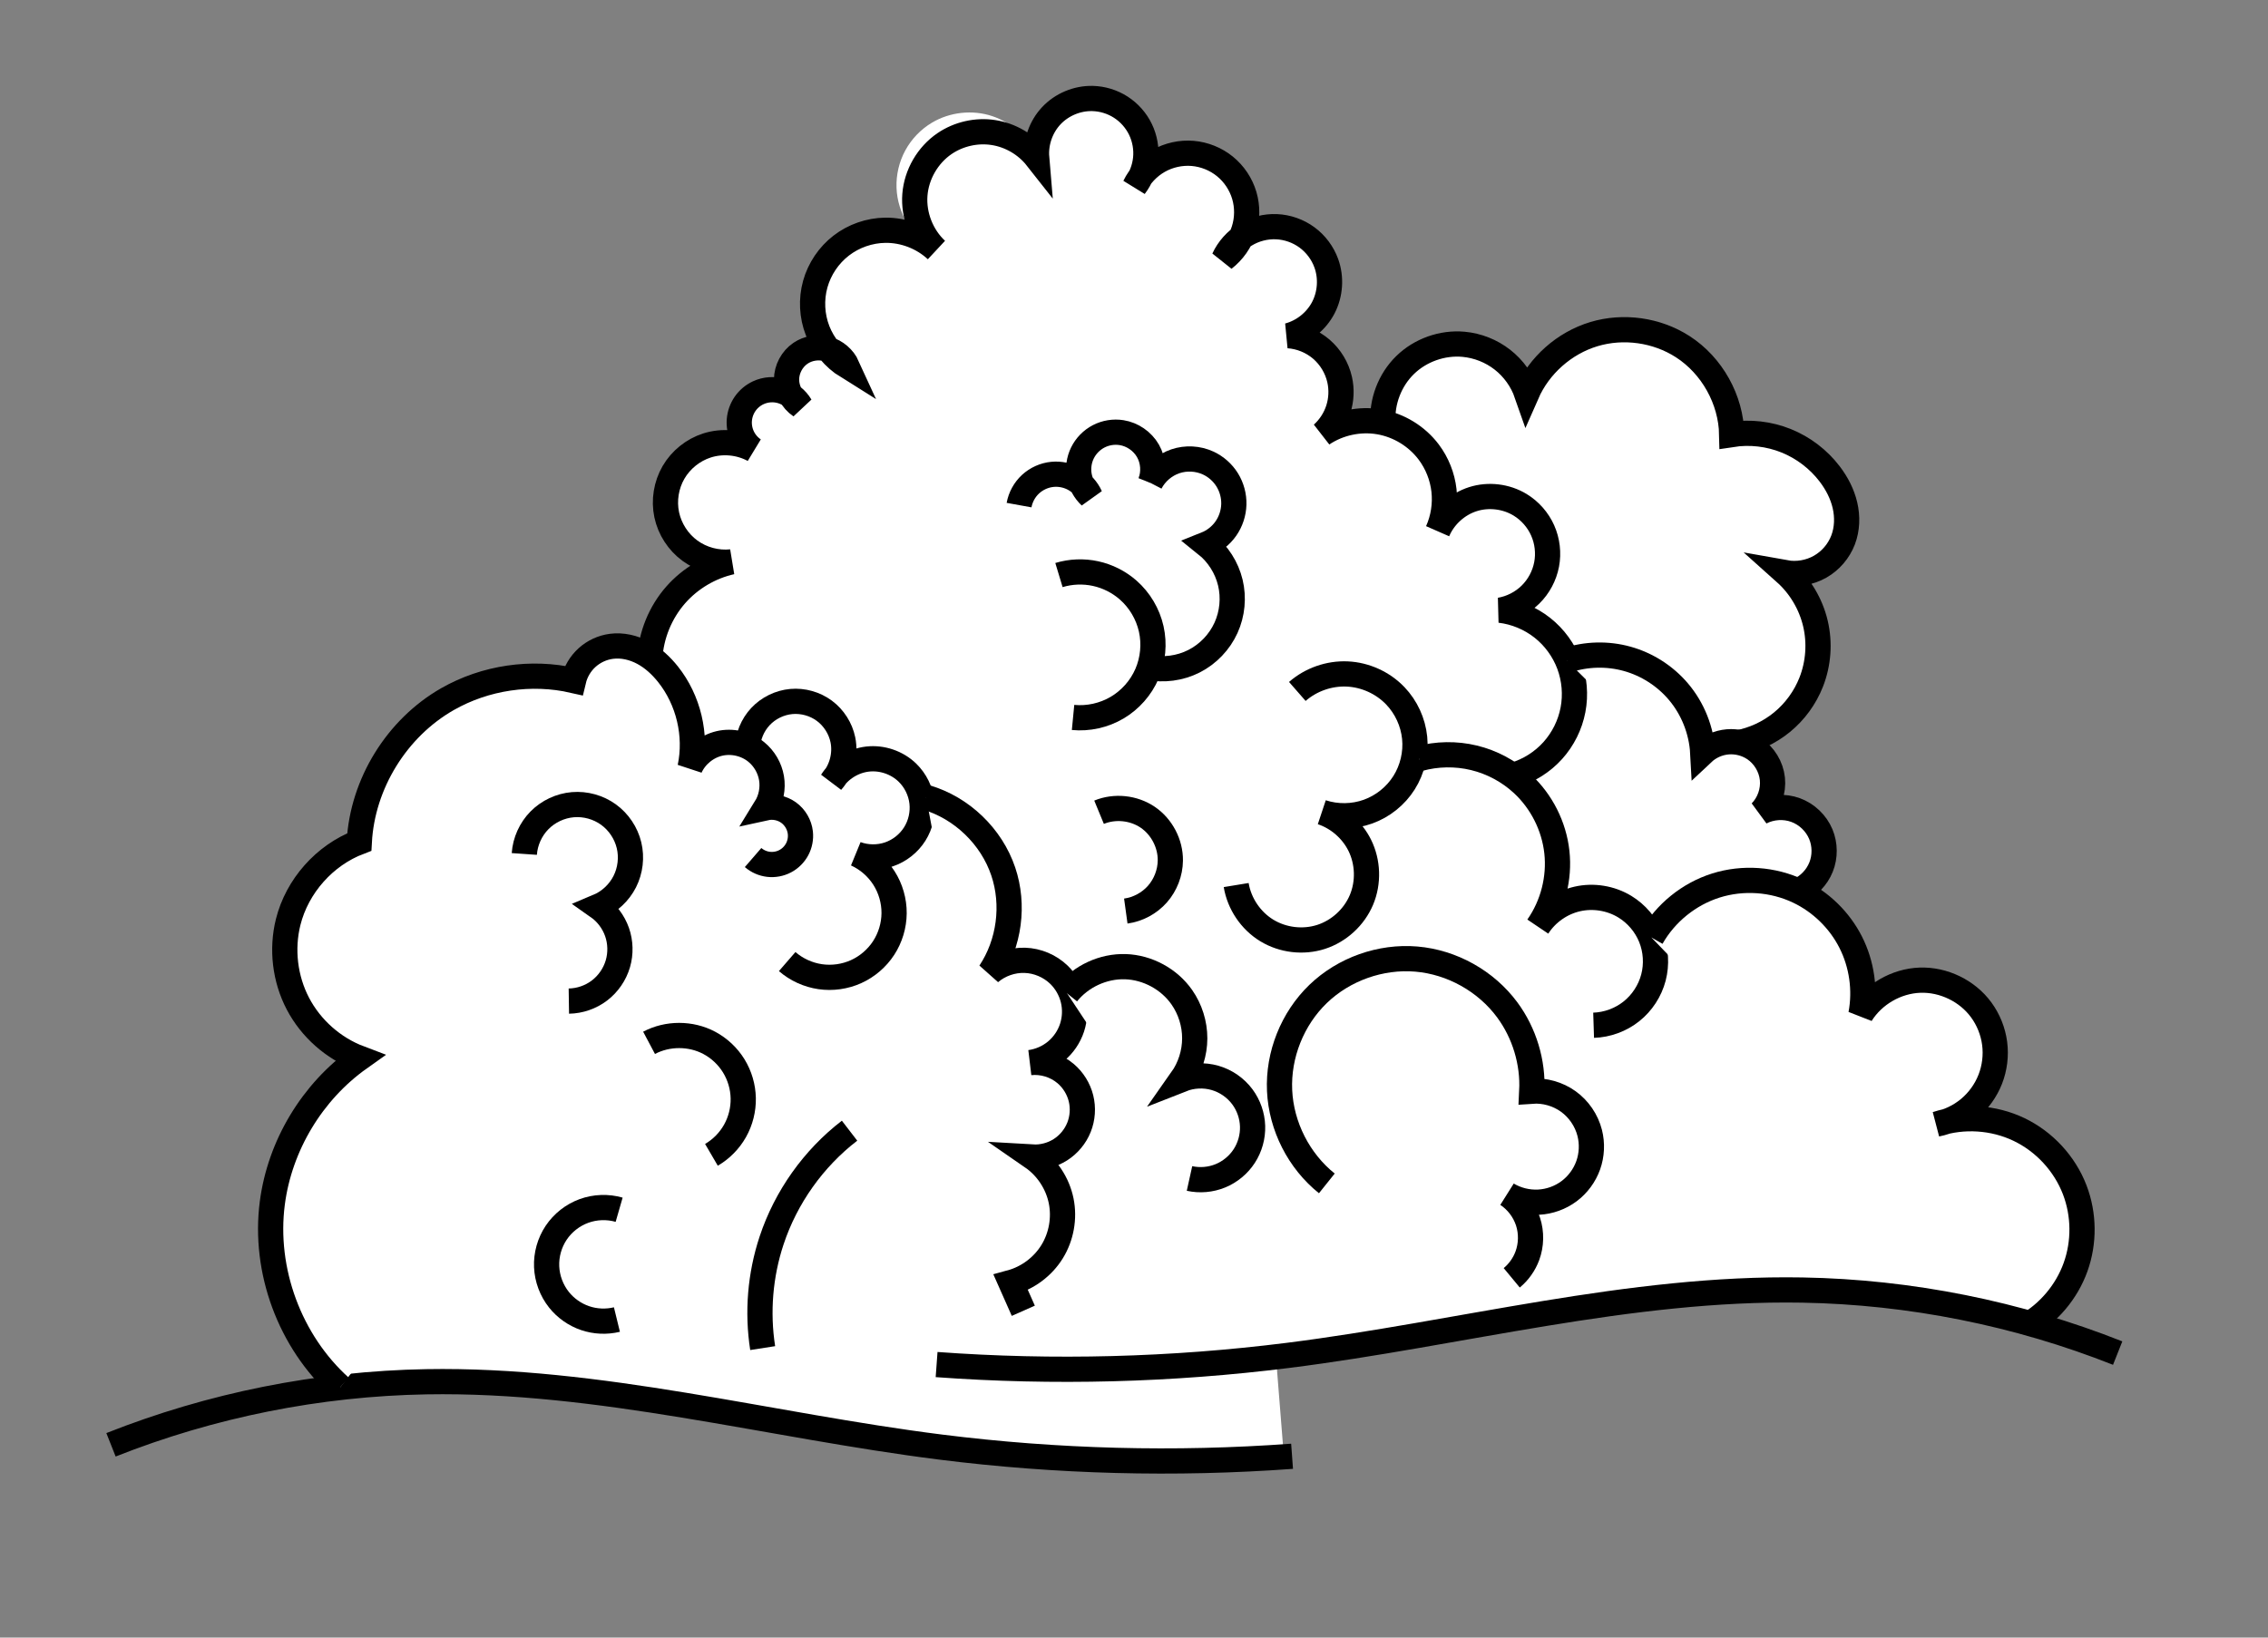 <?xml version="1.0" encoding="UTF-8" standalone="no"?>
<!-- Created with Inkscape (http://www.inkscape.org/) -->

<svg
   xmlns:dc="http://purl.org/dc/elements/1.1/"
   xmlns:cc="http://creativecommons.org/ns#"
   xmlns:rdf="http://www.w3.org/1999/02/22-rdf-syntax-ns#"
   xmlns:svg="http://www.w3.org/2000/svg"
   xmlns="http://www.w3.org/2000/svg"
   xmlns:sodipodi="http://sodipodi.sourceforge.net/DTD/sodipodi-0.dtd"
   xmlns:inkscape="http://www.inkscape.org/namespaces/inkscape"
   width="180"
   height="130"
   id="svg15338"
   version="1.1"
   inkscape:version="0.48.3.1 r9886"
   sodipodi:docname="3.svg">
  <rect width="100%" height="100%" fill="#808080" stroke="none"/>
  <defs
     id="defs15340">
    <inkscape:path-effect
       effect="spiro"
       id="path-effect4394"
       is_visible="true" />
    <inkscape:path-effect
       effect="spiro"
       id="path-effect4396"
       is_visible="true" />
    <inkscape:path-effect
       effect="spiro"
       id="path-effect4398"
       is_visible="true" />
    <inkscape:path-effect
       effect="spiro"
       id="path-effect4391"
       is_visible="true" />
    <inkscape:path-effect
       effect="spiro"
       id="path-effect4388"
       is_visible="true" />
    <inkscape:path-effect
       effect="spiro"
       id="path-effect4385"
       is_visible="true" />
    <inkscape:path-effect
       effect="spiro"
       id="path-effect4382"
       is_visible="true" />
    <inkscape:path-effect
       effect="spiro"
       id="path-effect4378"
       is_visible="true" />
    <inkscape:path-effect
       effect="spiro"
       id="path-effect4375"
       is_visible="true" />
    <inkscape:path-effect
       effect="spiro"
       id="path-effect4372"
       is_visible="true" />
    <inkscape:path-effect
       effect="spiro"
       id="path-effect4369"
       is_visible="true" />
    <inkscape:path-effect
       effect="spiro"
       id="path-effect4366"
       is_visible="true" />
    <inkscape:path-effect
       effect="spiro"
       id="path-effect4363"
       is_visible="true" />
    <inkscape:path-effect
       effect="spiro"
       id="path-effect4360"
       is_visible="true" />
    <inkscape:path-effect
       effect="spiro"
       id="path-effect4356"
       is_visible="true" />
    <inkscape:path-effect
       effect="spiro"
       id="path-effect4353"
       is_visible="true" />
    <inkscape:path-effect
       effect="spiro"
       id="path-effect4350"
       is_visible="true" />
    <inkscape:path-effect
       effect="spiro"
       id="path-effect4347"
       is_visible="true" />
    <inkscape:path-effect
       is_visible="true"
       id="path-effect4344"
       effect="spiro" />
    <inkscape:path-effect
       effect="spiro"
       id="path-effect4341"
       is_visible="true" />
    <inkscape:path-effect
       effect="spiro"
       id="path-effect4338"
       is_visible="true" />
    <inkscape:path-effect
       effect="spiro"
       id="path-effect4335"
       is_visible="true" />
    <inkscape:path-effect
       effect="spiro"
       id="path-effect4332"
       is_visible="true" />
  </defs>
  <sodipodi:namedview
     id="base"
     pagecolor="#ffffff"
     bordercolor="#666666"
     borderopacity="1.0"
     inkscape:pageopacity="0.0"
     inkscape:pageshadow="2"
     inkscape:zoom="1.979899"
     inkscape:cx="169.42248"
     inkscape:cy="52.258375"
     inkscape:document-units="px"
     inkscape:current-layer="g15315"
     showgrid="false"
     borderlayer="true"
     inkscape:showpageshadow="false"
     inkscape:window-width="1280"
     inkscape:window-height="744"
     inkscape:window-x="0"
     inkscape:window-y="27"
     inkscape:window-maximized="1" />
  <g
     inkscape:label="Layer 1"
     inkscape:groupmode="layer"
     id="layer1"
     transform="translate(0,-922.362)">
    <g
       transform="translate(1800.547,-114.512)"
       id="g15315">
      <g
         transform="translate(-219.558,-54.883)"
         id="g15534">
        <g
           id="g15132"
           transform="matrix(0.521,0,0,0.521,-1550.362,1058.531)"
           style="fill:#ffffff;stroke-width:3.842;stroke-miterlimit:4;stroke-dasharray:none;display:inline;enable-background:new">
          <path
             inkscape:connector-curvature="0"
             id="path15134"
             d="m 107.175,78.782 c -2.181,0.073 -4.326,1.039 -5.82,2.631 -1.594,1.698 -2.415,4.082 -2.219,6.402 -1.196,-2.951 -3.736,-5.329 -6.754,-6.342 -3.018,-1.013 -6.469,-0.637 -9.203,0.994 -1.694,1.011 -3.106,2.476 -4.05,4.208 -0.944,1.732 -1.415,3.728 -1.346,5.699 0.069,1.971 0.684,3.916 1.746,5.578 0.504,0.788 1.109,1.51 1.795,2.146 -1.623,-0.827 -3.441,-1.262 -5.263,-1.237 -2.404,0.033 -4.801,0.86 -6.705,2.328 -1.904,1.468 -3.309,3.564 -3.953,5.881 -0.644,2.316 -0.522,4.841 0.352,7.081 0.405,1.039 0.98,2.012 1.673,2.886 -0.081,-0.028 -0.16,-0.062 -0.243,-0.085 -1.352,-0.381 -2.862,-0.132 -4.026,0.655 -1.307,0.883 -2.134,2.436 -2.134,4.014 0,0.866 0.262,1.716 0.703,2.461 -0.43,-0.306 -0.903,-0.546 -1.407,-0.703 -1.179,-0.367 -2.495,-0.28 -3.613,0.243 -0.799,0.373 -1.486,0.96 -1.989,1.685 -0.502,0.725 -0.817,1.594 -0.885,2.474 -0.069,0.879 0.101,1.776 0.485,2.571 0.384,0.794 0.978,1.484 1.71,1.976 -2.155,-1.17 -4.783,-1.415 -7.118,-0.667 -2.123,0.68 -3.984,2.159 -5.105,4.086 -1.12,1.927 -1.49,4.282 -1.031,6.463 0.459,2.181 1.751,4.169 3.553,5.481 1.802,1.312 4.101,1.931 6.317,1.698 -3.26,0.729 -6.279,2.514 -8.488,5.02 -2.298,2.607 -3.7,5.991 -3.941,9.458 -0.327,-0.229 -0.666,-0.429 -1.019,-0.618 -1.479,-0.796 -3.198,-1.203 -4.862,-0.982 -1.364,0.181 -2.666,0.775 -3.686,1.698 -1.021,0.922 -1.756,2.166 -2.073,3.504 -6.453,-1.476 -13.445,-0.443 -19.195,2.837 -7.723,4.407 -12.957,12.886 -13.435,21.765 -5.284,2.008 -9.47,6.714 -10.84,12.198 -1.035,4.142 -0.488,8.659 1.491,12.441 1.98,3.782 5.38,6.796 9.373,8.306 -7.201,5.111 -12.135,13.313 -13.278,22.069 -1.332,10.206 2.604,20.944 10.198,27.889 l 0,0.631 c 4.594,-0.733 9.053,-1.249 12.962,-1.358 25.269,-0.703 47.106,4.539 78.343,9.955 27.658,4.795 48.231,2.2 52.601,1.54 l -1.213,-15.266 c 0.511,-0.085 1.023,-0.165 1.54,-0.255 31.238,-5.416 53.074,-10.658 78.344,-9.955 10.177,0.283 24.102,3.294 34.34,5.869 l 0,-0.291 c 3.484,-1.972 6.223,-5.218 7.579,-8.985 1.355,-3.767 1.307,-8.022 -0.121,-11.762 -1.53,-4.005 -4.643,-7.381 -8.512,-9.228 -3.385,-1.615 -7.314,-2.046 -10.974,-1.237 1.24,-0.441 2.398,-1.107 3.407,-1.952 1.42,-1.189 2.54,-2.737 3.213,-4.462 0.673,-1.725 0.895,-3.62 0.655,-5.456 -0.24,-1.836 -0.943,-3.61 -2.037,-5.105 -2.126,-2.906 -5.738,-4.654 -9.337,-4.523 -3.598,0.131 -7.076,2.136 -8.985,5.19 0.7,-3.701 0.139,-7.627 -1.564,-10.986 -1.703,-3.359 -4.543,-6.126 -7.942,-7.748 -0.025,-0.012 -0.048,-0.025 -0.073,-0.036 l 0,-0.049 c 1.571,-0.689 2.853,-2.009 3.492,-3.601 0.639,-1.592 0.635,-3.436 -0.024,-5.02 -0.702,-1.687 -2.128,-3.047 -3.844,-3.674 -1.716,-0.627 -3.7,-0.51 -5.323,0.327 1.305,-1.323 1.976,-3.244 1.782,-5.093 -0.194,-1.848 -1.25,-3.584 -2.801,-4.608 -0.684,-0.451 -1.452,-0.763 -2.255,-0.922 2.381,-0.485 4.644,-1.552 6.524,-3.092 1.969,-1.613 3.517,-3.731 4.45,-6.099 1.114,-2.83 1.333,-6.002 0.631,-8.961 -0.702,-2.959 -2.328,-5.697 -4.596,-7.724 1.803,0.323 3.717,-0.007 5.311,-0.909 1.594,-0.903 2.865,-2.374 3.516,-4.086 0.634,-1.667 0.68,-3.525 0.279,-5.263 -0.401,-1.737 -1.236,-3.358 -2.316,-4.777 -1.706,-2.242 -4.032,-4.003 -6.645,-5.056 -2.612,-1.054 -5.51,-1.389 -8.294,-0.958 -0.103,-5.318 -2.987,-10.505 -7.457,-13.387 -3.951,-2.547 -9.031,-3.272 -13.532,-1.916 -4.501,1.356 -8.348,4.764 -10.234,9.07 -0.708,-2.032 -2.015,-3.853 -3.71,-5.178 -1.696,-1.324 -3.775,-2.145 -5.917,-2.34 -3.237,-0.295 -6.575,0.893 -8.9,3.165 -2.307,2.255 -3.567,5.535 -3.371,8.755 -0.192,-0.043 -0.388,-0.076 -0.582,-0.109 -2.981,-0.506 -6.146,0.171 -8.658,1.855 1.131,-1.016 1.987,-2.334 2.449,-3.783 0.462,-1.449 0.528,-3.015 0.194,-4.499 -0.404,-1.792 -1.407,-3.449 -2.801,-4.644 -1.394,-1.196 -3.176,-1.924 -5.008,-2.049 2.256,-0.601 4.23,-2.187 5.311,-4.256 1.081,-2.07 1.256,-4.595 0.461,-6.79 -0.566,-1.562 -1.607,-2.946 -2.946,-3.929 -1.34,-0.983 -2.972,-1.566 -4.632,-1.637 -1.66,-0.071 -3.346,0.36 -4.765,1.225 -0.24,0.146 -0.467,0.315 -0.691,0.485 0.183,-0.376 0.344,-0.766 0.473,-1.164 0.552,-1.71 0.583,-3.575 0.073,-5.299 -0.51,-1.723 -1.552,-3.291 -2.947,-4.426 -1.394,-1.134 -3.132,-1.84 -4.923,-1.989 -1.792,-0.149 -3.627,0.263 -5.19,1.152 -1.063,0.604 -2.004,1.425 -2.74,2.401 0.411,-0.862 0.667,-1.79 0.764,-2.74 0.155,-1.521 -0.113,-3.085 -0.776,-4.462 -0.663,-1.377 -1.722,-2.568 -3.007,-3.395 -1.285,-0.827 -2.801,-1.289 -4.329,-1.322 -0.146,-0.004 -0.291,-0.005 -0.437,0 z"
             style="fill:#ffffff;stroke:none;enable-background:new" />
          <path
             sodipodi:nodetypes="cscscsaccc"
             inkscape:original-d="m 151.88372,128.22743 c 0,0 6.16629,-14.6719 12.27464,-11.99488 6.10824,2.67703 9.62711,7.51943 9.62711,7.51943 0,0 13.58037,-10.50523 23.76083,-7.15896 10.1805,3.34624 7.46568,13.38508 7.46568,13.38508 0,0 16.28882,-5.35405 14.93141,6.02322 -1.35745,11.37727 3.45248,6.93204 2.03609,10.0388 -1.40149,3.07404 -8.81995,4.99357 -8.81995,4.99357 12.51219,6.46886 -0.62952,11.12607 3.95927,16.67967 7.16738,9.06525 -6.42272,1.70984 -11.30897,9.26749"
             inkscape:path-effect="#path-effect4394;#path-effect4396;#path-effect4398"
             inkscape:connector-curvature="0"
             id="path15136"
             d="m 151.884,128.227 c -0.22,-3.243 1.045,-6.558 3.37,-8.829 2.325,-2.272 5.668,-3.46 8.905,-3.165 2.143,0.195 4.224,1.019 5.92,2.343 1.696,1.324 2.999,3.144 3.707,5.176 1.887,-4.306 5.726,-7.709 10.227,-9.066 4.501,-1.356 9.582,-0.64 13.533,1.907 4.47,2.882 7.363,8.067 7.466,13.385 2.784,-0.431 5.682,-0.097 8.294,0.957 2.612,1.054 4.932,2.824 6.637,5.066 1.08,1.419 1.921,3.037 2.322,4.775 0.401,1.737 0.348,3.597 -0.286,5.264 -0.651,1.712 -1.915,3.185 -3.509,4.087 -1.594,0.903 -3.507,1.229 -5.31,0.906 2.267,2.027 3.895,4.759 4.597,7.718 0.702,2.959 0.477,6.131 -0.638,8.961 -0.933,2.368 -2.48,4.492 -4.449,6.105 -1.969,1.613 -4.355,2.713 -6.86,3.163"
             style="fill:#ffffff;stroke:#000000;stroke-width:3.842;stroke-linecap:butt;stroke-linejoin:miter;stroke-miterlimit:4;stroke-opacity:1;stroke-dasharray:none" />
          <path
             inkscape:original-d="m 40.197619,164.11134 c 0,0 1.926322,-5.02074 3.962453,-9.70557 2.036092,-4.68471 8.483769,-5.01938 8.483769,-5.01938 0,0 -5.768954,-14.72358 -3.732823,-17.73519 2.036015,-3.01161 7.126362,0.66925 7.126362,0.66925 0,0 -1.696847,-8.03099 0.678607,-8.70024 2.375531,-0.66926 6.447638,2.00769 6.447638,2.00769 0,0 -3.393422,-7.69633 0,-8.03099 3.393539,-0.33459 7.126362,2.00776 7.126362,2.00776 0,0 0,-21.416059 5.768954,-20.746803 5.768954,0.669255 7.805046,3.011613 7.805046,3.011613 0,0 -7.586475,-16.216219 1.236579,-16.216219 8.823209,0 14.034268,2.161888 14.034268,2.161888 0,0 1.357406,-12.046524 8.483656,-9.034912 7.12636,3.011611 6.44764,13.385073 6.44764,13.385073 0,0 3.39353,-8.030989 8.82317,-5.019378 5.42955,3.011612 4.75083,16.062098 4.75083,16.062098 0,0 14.59212,-6.692597 15.61013,0.66922 1.01812,7.36177 -5.76896,11.04264 -5.76896,11.04264 0,0 8.14437,-2.34236 7.80509,6.69255 -0.3394,9.03491 -2.64428,8.29081 -2.64428,8.29081 0,0 11.80673,-2.26759 16.21828,2.75179 4.41154,5.01938 1.35741,12.04653 1.35741,12.04653 0,0 9.16245,-7.02715 12.55591,-4.01542 3.39354,3.01161 -3.05414,16.06198 -3.05414,16.06198 0,0 5.59726,-1.37615 6.44768,2.67702 2.03602,9.70421 -4.27683,22.41991 -4.27683,22.41991"
             inkscape:path-effect="#path-effect4391"
             sodipodi:nodetypes="cscccccccscscscscccccscccsc"
             inkscape:connector-curvature="0"
             id="path15138"
             d="m 40.198,164.111 c 0.188,-3.556 1.608,-7.034 3.962,-9.706 2.209,-2.506 5.224,-4.29 8.484,-5.019 -2.217,0.233 -4.512,-0.383 -6.315,-1.695 -1.802,-1.312 -3.094,-3.307 -3.553,-5.489 -0.459,-2.181 -0.081,-4.528 1.039,-6.455 1.12,-1.927 2.973,-3.416 5.096,-4.097 2.335,-0.748 4.971,-0.501 7.126,0.669 -0.732,-0.493 -1.33,-1.183 -1.713,-1.977 -0.384,-0.794 -0.553,-1.691 -0.484,-2.571 0.069,-0.88 0.375,-1.74 0.877,-2.465 0.502,-0.725 1.2,-1.314 1.999,-1.687 1.119,-0.523 2.434,-0.612 3.613,-0.245 1.179,0.367 2.211,1.187 2.835,2.252 -1.307,-0.883 -2.132,-2.438 -2.132,-4.015 0,-1.577 0.826,-3.132 2.132,-4.016 1.163,-0.786 2.678,-1.031 4.029,-0.65 1.352,0.381 2.516,1.38 3.097,2.658 -2.042,-1.269 -3.657,-3.213 -4.53,-5.454 -0.873,-2.24 -1,-4.764 -0.356,-7.08 0.644,-2.316 2.056,-4.413 3.96,-5.88 1.904,-1.468 4.291,-2.299 6.695,-2.332 2.857,-0.039 5.715,1.063 7.805,3.012 -2.276,-2.121 -3.519,-5.303 -3.282,-8.406 0.237,-3.102 1.947,-6.059 4.519,-7.811 2.153,-1.466 4.869,-2.081 7.443,-1.684 2.574,0.397 4.98,1.8 6.591,3.846 -0.196,-2.321 0.635,-4.71 2.229,-6.408 1.594,-1.698 3.926,-2.677 6.255,-2.627 1.528,0.033 3.044,0.496 4.33,1.323 1.285,0.827 2.336,2.015 2.999,3.392 0.663,1.377 0.938,2.939 0.783,4.459 -0.155,1.521 -0.737,2.995 -1.664,4.211 0.787,-1.616 2.072,-2.986 3.635,-3.875 1.563,-0.889 3.397,-1.293 5.188,-1.144 1.791,0.149 3.532,0.851 4.926,1.985 1.394,1.134 2.435,2.697 2.944,4.42 0.51,1.723 0.486,3.601 -0.066,5.311 -0.553,1.71 -1.632,3.246 -3.054,4.346 0.698,-1.508 1.852,-2.802 3.271,-3.667 1.419,-0.865 3.098,-1.297 4.758,-1.226 1.66,0.071 3.296,0.646 4.636,1.629 1.34,0.983 2.379,2.371 2.945,3.933 0.796,2.195 0.626,4.721 -0.455,6.791 -1.081,2.07 -3.058,3.651 -5.314,4.252 1.832,0.125 3.618,0.857 5.012,2.052 1.394,1.196 2.389,2.849 2.793,4.641 0.334,1.483 0.266,3.056 -0.197,4.504 -0.462,1.449 -1.316,2.77 -2.448,3.786 2.511,-1.684 5.677,-2.363 8.658,-1.857 2.981,0.506 5.745,2.191 7.561,4.609 1.272,1.695 2.082,3.733 2.319,5.838 0.237,2.106 -0.098,4.273 -0.962,6.208 0.982,-2.288 2.991,-4.112 5.362,-4.871 2.372,-0.758 5.066,-0.438 7.194,0.855 1.507,0.916 2.725,2.301 3.442,3.913 0.717,1.612 0.929,3.444 0.599,5.177 -0.33,1.733 -1.199,3.359 -2.457,4.596 -1.258,1.236 -2.899,2.077 -4.638,2.377 2.34,0.279 4.598,1.217 6.448,2.677 1.836,1.45 3.264,3.41 4.082,5.601 0.817,2.192 1.022,4.609 0.583,6.906 -0.438,2.298 -1.518,4.47 -3.085,6.207 -1.567,1.737 -3.617,3.034 -5.857,3.705"
             style="fill:#ffffff;stroke:#000000;stroke-width:3.842;stroke-linecap:butt;stroke-linejoin:miter;stroke-miterlimit:4;stroke-opacity:1;stroke-dasharray:none" />
          <path
             sodipodi:nodetypes="cscsc"
             inkscape:original-d="m 96.450517,140.73648 c 0,0 2.375454,-5.35405 5.090273,-4.68479 2.71477,0.66925 5.76891,3.34627 5.76891,3.34627 0,0 -1.01801,-10.70801 4.75095,-9.70416 5.76895,1.00384 4.38101,7.64607 4.38101,7.64607"
             inkscape:path-effect="#path-effect4388"
             inkscape:connector-curvature="0"
             id="path15140"
             d="m 96.451,140.736 c 0.22,-1.218 0.847,-2.359 1.758,-3.198 0.911,-0.838 2.1,-1.369 3.332,-1.487 1.181,-0.113 2.395,0.152 3.422,0.747 1.026,0.595 1.859,1.518 2.347,2.599 -0.874,-0.82 -1.476,-1.925 -1.691,-3.104 -0.216,-1.179 -0.043,-2.426 0.484,-3.502 0.527,-1.076 1.406,-1.977 2.469,-2.53 1.063,-0.553 2.305,-0.755 3.489,-0.568 1.664,0.263 3.185,1.312 4.023,2.773 0.837,1.461 0.973,3.305 0.358,4.873"
             style="fill:#ffffff;stroke:#000000;stroke-width:3.842;stroke-linecap:butt;stroke-linejoin:miter;stroke-miterlimit:4;stroke-opacity:1;stroke-dasharray:none" />
          <path
             inkscape:original-d="m 116.44166,137.33987 c 0,0 5.42955,-6.35789 8.82305,-3.01161 3.39354,3.34616 -0.33928,12.38111 -0.33928,12.38111 0,0 4.4115,5.68864 3.05414,12.71578 -1.35745,7.02715 -11.87731,6.02334 -11.87731,6.02334"
             inkscape:path-effect="#path-effect4385"
             sodipodi:nodetypes="cccsc"
             inkscape:connector-curvature="0"
             id="path15142"
             d="m 116.442,137.34 c 0.79,-1.523 2.184,-2.722 3.807,-3.276 1.624,-0.554 3.459,-0.457 5.016,0.264 1.187,0.55 2.207,1.454 2.895,2.567 0.689,1.112 1.044,2.428 1.008,3.736 -0.036,1.308 -0.462,2.602 -1.211,3.675 -0.749,1.073 -1.817,1.92 -3.032,2.404 1.834,1.464 3.162,3.552 3.71,5.834 0.548,2.282 0.314,4.745 -0.656,6.882 -0.99,2.184 -2.742,4.014 -4.88,5.098 -2.139,1.085 -4.65,1.417 -6.997,0.925"
             style="fill:#ffffff;stroke:#000000;stroke-width:3.842;stroke-linecap:butt;stroke-linejoin:miter;stroke-miterlimit:4;stroke-opacity:1;stroke-dasharray:none" />
          <path
             sodipodi:nodetypes="csc"
             inkscape:original-d="m 102.52822,151.39416 c 0,0 7.15701,-5.40573 10.55044,2.29067 3.39353,7.6964 -8.40144,19.4057 -8.40144,19.4057"
             inkscape:path-effect="#path-effect4382"
             inkscape:connector-curvature="0"
             id="path15144"
             d="m 102.528,151.394 c 1.799,-0.544 3.736,-0.621 5.572,-0.222 1.836,0.399 3.567,1.272 4.978,2.513 1.75,1.538 2.997,3.641 3.506,5.915 0.51,2.274 0.28,4.707 -0.645,6.845 -0.926,2.138 -2.543,3.971 -4.55,5.155 -2.007,1.184 -4.393,1.714 -6.712,1.491"
             style="fill:#ffffff;stroke:#000000;stroke-width:3.842;stroke-linecap:butt;stroke-linejoin:miter;stroke-miterlimit:4;stroke-opacity:1;stroke-dasharray:none" />
          <path
             sodipodi:nodetypes="csccccc"
             inkscape:original-d="m 179.87574,164.39552 c 0,0 12.58033,0.049 16.99187,4.73384 4.41151,4.68479 3.73283,9.3695 3.73283,9.3695 0,0 4.41154,-3.01161 7.80504,-0.66926 3.39354,2.34244 1.01801,9.70421 1.01801,9.70421 0,0 6.44768,0 9.16245,3.34628 2.71486,3.34616 -3.46082,8.62136 -3.46082,8.62136"
             inkscape:path-effect="#path-effect4378"
             inkscape:connector-curvature="0"
             id="path15146"
             d="m 179.876,164.396 c 2.959,-0.989 6.215,-1.071 9.221,-0.234 3.006,0.837 5.749,2.591 7.771,4.968 2.218,2.606 3.55,5.952 3.733,9.37 1.026,-0.965 2.383,-1.571 3.786,-1.691 1.403,-0.12 2.843,0.246 4.019,1.022 1.551,1.024 2.608,2.763 2.802,4.612 0.194,1.848 -0.479,3.769 -1.784,5.093 1.623,-0.837 3.599,-0.962 5.315,-0.335 1.716,0.627 3.146,1.995 3.848,3.682 0.659,1.584 0.671,3.426 0.032,5.018 -0.639,1.592 -1.921,2.915 -3.492,3.603"
             style="fill:#ffffff;stroke:#000000;stroke-width:3.842;stroke-linecap:butt;stroke-linejoin:miter;stroke-miterlimit:4;stroke-opacity:1;stroke-dasharray:none" />
          <path
             sodipodi:nodetypes="cccccsc"
             inkscape:original-d="m 55.077304,177.80248 c 0,0 14.194676,-5.9961 14.533999,-1.31139 0.339361,4.68479 -1.696731,6.35789 -1.696731,6.35789 0,0 9.162454,-5.35397 11.537869,-1.33855 2.375454,4.01557 -7.805046,12.38127 -7.805046,12.38127 0,0 7.126362,3.01161 5.768954,9.03491 -1.357408,6.02322 -16.288738,7.36174 -16.288738,7.36174"
             inkscape:path-effect="#path-effect4375"
             inkscape:connector-curvature="0"
             id="path15148"
             d="m 55.077,177.802 c 0.042,-1.783 0.761,-3.542 1.98,-4.844 1.219,-1.302 2.926,-2.136 4.702,-2.296 1.776,-0.16 3.605,0.354 5.037,1.417 1.432,1.063 2.454,2.664 2.815,4.411 0.46,2.227 -0.188,4.656 -1.697,6.358 1.19,-1.87 3.249,-3.16 5.45,-3.415 2.201,-0.255 4.501,0.529 6.087,2.076 1.215,1.185 2.007,2.793 2.206,4.478 0.199,1.685 -0.196,3.434 -1.101,4.869 -0.905,1.435 -2.312,2.546 -3.918,3.093 -1.606,0.547 -3.399,0.525 -4.992,-0.059 1.72,0.782 3.206,2.071 4.222,3.663 1.017,1.592 1.561,3.482 1.547,5.372 -0.014,1.868 -0.574,3.728 -1.593,5.294 -1.019,1.565 -2.493,2.831 -4.195,3.6 -1.702,0.769 -3.626,1.04 -5.474,0.77 -1.848,-0.27 -3.615,-1.079 -5.026,-2.302"
             style="fill:#ffffff;stroke:#000000;stroke-width:3.842;stroke-linecap:butt;stroke-linejoin:miter;stroke-miterlimit:4;stroke-opacity:1;stroke-dasharray:none" />
          <path
             sodipodi:nodetypes="cscccccscc"
             inkscape:original-d="m 82.292626,185.27418 c 0,0 5.982907,7.27897 11.751939,11.29454 5.768954,4.01542 -2.036092,15.3928 -2.036092,15.3928 0,0 8.144367,-5.68871 10.519747,0.33459 2.37553,6.02334 -4.411509,13.38508 -4.411509,13.38508 0,0 2.375529,-1.6731 5.429669,1.6731 3.0541,3.34627 -5.090269,12.71578 -5.090269,12.71578 0,0 5.090269,1.00396 4.411549,6.69259 -0.67873,5.68863 -7.676576,12.43144 -7.676576,12.43144 0,0 3.604311,0.61893 1.907619,4.2998"
             inkscape:path-effect="#path-effect4372"
             inkscape:connector-curvature="0"
             id="path15150"
             d="m 82.293,185.274 c 5.42,1.587 9.951,5.941 11.752,11.295 1.709,5.08 0.935,10.932 -2.036,15.393 1.465,-1.247 3.402,-1.926 5.324,-1.864 1.923,0.061 3.813,0.861 5.195,2.199 1.05,1.016 1.807,2.333 2.157,3.752 0.35,1.419 0.292,2.936 -0.166,4.324 -0.457,1.388 -1.313,2.642 -2.438,3.575 -1.125,0.933 -2.516,1.541 -3.965,1.734 1.936,-0.205 3.945,0.414 5.43,1.673 1.146,0.972 1.976,2.309 2.338,3.767 0.362,1.458 0.254,3.029 -0.304,4.424 -0.558,1.395 -1.564,2.606 -2.832,3.412 -1.268,0.805 -2.792,1.201 -4.292,1.113 2.254,1.555 3.871,4.008 4.412,6.693 0.529,2.628 0.024,5.45 -1.385,7.731 -1.408,2.281 -3.705,3.997 -6.292,4.701 l 1.908,4.3"
             style="fill:#ffffff;stroke:#000000;stroke-width:3.842;stroke-linecap:butt;stroke-linejoin:miter;stroke-miterlimit:4;stroke-opacity:1;stroke-dasharray:none" />
          <path
             inkscape:original-d="m 108.63661,187.53381 c 0,0 12.21659,-0.33459 10.85919,7.36169 -1.35745,7.69644 -6.78697,7.69644 -6.78697,7.69644 l 0,0"
             inkscape:path-effect="#path-effect4369"
             sodipodi:nodetypes="cscc"
             inkscape:connector-curvature="0"
             id="path15152"
             d="m 108.637,187.534 c 2.391,-0.986 5.268,-0.69 7.409,0.761 2.141,1.451 3.481,4.015 3.45,6.601 -0.022,1.863 -0.733,3.71 -1.965,5.108 -1.232,1.398 -2.976,2.334 -4.822,2.588 l 0,0"
             style="fill:#ffffff;stroke:#000000;stroke-width:3.842;stroke-linecap:butt;stroke-linejoin:miter;stroke-miterlimit:4;stroke-opacity:1;stroke-dasharray:none" />
          <path
             sodipodi:nodetypes="cccsc"
             inkscape:original-d="m 138.83871,169.12936 c 0,0 14.59205,-5.35409 14.93145,0.66921 0.33928,6.02323 -11.19863,17.73524 -11.19863,17.73524 0,0 6.44768,-1.00388 5.769,5.01934 -0.67873,6.02334 -18.81393,6.07626 -18.81393,6.07626"
             inkscape:path-effect="#path-effect4366"
             inkscape:connector-curvature="0"
             id="path15154"
             d="m 138.839,169.129 c 2.071,-1.811 4.852,-2.785 7.6,-2.662 2.748,0.123 5.431,1.342 7.331,3.331 1.65,1.727 2.703,4.015 2.941,6.392 0.238,2.377 -0.341,4.828 -1.616,6.848 -1.275,2.02 -3.24,3.596 -5.488,4.403 -2.248,0.807 -4.767,0.84 -7.035,0.093 2.48,0.832 4.602,2.678 5.769,5.019 1.279,2.566 1.379,5.691 0.268,8.334 -1.111,2.643 -3.415,4.757 -6.143,5.639 -2.728,0.881 -5.834,0.514 -8.281,-0.98 -2.447,-1.494 -4.194,-4.087 -4.658,-6.917"
             style="fill:#ffffff;stroke:#000000;stroke-width:3.842;stroke-linecap:butt;stroke-linejoin:miter;stroke-miterlimit:4;stroke-opacity:1;stroke-dasharray:none" />
          <path
             sodipodi:nodetypes="csccc"
             inkscape:original-d="m 157.38704,179.37741 c 0,0 8.93899,0.79463 15.72607,3.80624 6.78696,3.01161 2.37542,21.75073 2.37542,21.75073 0,0 8.82309,-7.6964 13.23471,-3.01169 4.41151,4.68479 -4.75094,18.06982 -4.75094,18.06982"
             inkscape:path-effect="#path-effect4363"
             inkscape:connector-curvature="0"
             id="path15156"
             d="m 157.387,179.377 c 2.714,-0.751 5.62,-0.798 8.357,-0.136 2.737,0.662 5.299,2.033 7.37,3.942 2.925,2.697 4.831,6.475 5.263,10.43 0.432,3.955 -0.614,8.055 -2.888,11.32 1.365,-2.097 3.567,-3.633 6.007,-4.188 2.44,-0.555 5.09,-0.124 7.228,1.176 1.779,1.082 3.194,2.749 3.974,4.68 0.779,1.93 0.917,4.113 0.388,6.127 -0.529,2.013 -1.723,3.846 -3.351,5.144 -1.628,1.298 -3.681,2.053 -5.761,2.12"
             style="fill:#ffffff;stroke:#000000;stroke-width:3.842;stroke-linecap:butt;stroke-linejoin:miter;stroke-miterlimit:4;stroke-opacity:1;stroke-dasharray:none" />
          <path
             sodipodi:nodetypes="ccccc"
             inkscape:original-d="m 103.78455,215.15267 c 0,0 17.79906,-3.78291 17.45978,0.56725 -0.3394,4.35012 -0.0276,12.53492 -0.0276,12.53492 0,0 8.23924,-1.36443 9.25736,2.6511 1.01801,4.01558 -8.05908,12.4316 -8.05908,12.4316"
             inkscape:path-effect="#path-effect4360"
             inkscape:connector-curvature="0"
             id="path15158"
             d="m 103.785,215.153 c 2.109,-2.636 5.498,-4.197 8.872,-4.088 3.374,0.11 6.654,1.887 8.588,4.655 1.275,1.824 1.971,4.046 1.966,6.272 -0.005,2.226 -0.711,4.444 -1.994,6.263 1.605,-0.633 3.42,-0.721 5.079,-0.246 1.659,0.475 3.152,1.51 4.179,2.897 0.951,1.285 1.5,2.863 1.549,4.461 0.05,1.598 -0.399,3.208 -1.269,4.549 -0.87,1.341 -2.156,2.408 -3.635,3.015 -1.479,0.607 -3.144,0.751 -4.705,0.406"
             style="fill:#ffffff;stroke:#000000;stroke-width:3.842;stroke-linecap:butt;stroke-linejoin:miter;stroke-miterlimit:4;stroke-opacity:1;stroke-dasharray:none" />
          <path
             inkscape:original-d="m 70.629388,236.05461 c 0,0 -8.14437,6.69248 -11.877309,16.73127 -3.732823,10.03876 -1.357408,16.39665 -1.357408,16.39665"
             inkscape:path-effect="#path-effect4356"
             inkscape:connector-curvature="0"
             id="path15160"
             d="m 70.629,236.055 c -5.501,4.234 -9.695,10.142 -11.877,16.731 -1.741,5.255 -2.21,10.927 -1.357,16.397"
             style="fill:#ffffff;stroke:#000000;stroke-width:3.842;stroke-linecap:butt;stroke-linejoin:miter;stroke-miterlimit:4;stroke-opacity:1;stroke-dasharray:none" />
          <path
             sodipodi:nodetypes="cscsccc"
             inkscape:original-d="m 143.33574,244.08564 c 0,0 19.00363,-27.10474 27.4874,-26.43548 8.48369,0.66929 3.73282,12.38115 3.73282,12.38115 0,0 8.14437,0.33467 8.82309,6.35789 0.67869,6.0233 -12.55591,9.3695 -12.55591,9.3695 0,0 4.07214,6.0233 3.05414,9.36962 -1.01813,3.3462 -2.37542,3.3462 -2.37542,3.3462"
             inkscape:path-effect="#path-effect4353"
             inkscape:connector-curvature="0"
             id="path15162"
             d="m 143.336,244.086 c -4.257,-3.406 -6.949,-8.694 -7.198,-14.141 -0.248,-5.446 1.951,-10.958 5.88,-14.737 3.929,-3.779 9.523,-5.762 14.955,-5.301 5.432,0.461 10.612,3.357 13.849,7.744 2.61,3.537 3.953,7.99 3.733,12.381 1.963,-0.142 3.969,0.426 5.566,1.577 1.597,1.15 2.771,2.874 3.257,4.781 0.412,1.614 0.333,3.35 -0.222,4.92 -0.556,1.57 -1.586,2.969 -2.921,3.965 -1.335,0.996 -2.969,1.586 -4.633,1.671 -1.664,0.086 -3.35,-0.333 -4.78,-1.187 1.478,0.979 2.61,2.468 3.16,4.153 0.549,1.685 0.511,3.555 -0.106,5.217 -0.482,1.297 -1.31,2.464 -2.375,3.346"
             style="fill:#ffffff;stroke:#000000;stroke-width:3.842;stroke-linecap:butt;stroke-linejoin:miter;stroke-miterlimit:4;stroke-opacity:1;stroke-dasharray:none" />
          <path
             sodipodi:nodetypes="cscscsc"
             inkscape:original-d="m 192.79845,206.63596 c 0,0 14.24962,-11.0712 22.39399,-7.05563 8.14449,4.01554 9.5019,18.73912 9.5019,18.73912 0,0 11.53787,-12.04664 18.32483,-0.66929 6.78704,11.3773 -6.78696,17.40053 -6.78696,17.40053 0,0 18.32483,-5.35397 21.03968,10.03875 2.71482,15.39284 -7.46568,20.74689 -7.46568,20.74689"
             inkscape:path-effect="#path-effect4350"
             inkscape:connector-curvature="0"
             id="path15164"
             d="m 192.798,206.636 c 2.122,-3.747 5.7,-6.644 9.808,-7.938 4.107,-1.294 8.7,-0.972 12.586,0.882 3.399,1.622 6.238,4.393 7.941,7.752 1.703,3.359 2.261,7.286 1.561,10.987 1.909,-3.053 5.386,-5.065 8.985,-5.196 3.598,-0.131 7.214,1.621 9.34,4.527 1.094,1.495 1.804,3.268 2.043,5.104 0.24,1.836 0.009,3.732 -0.664,5.458 -0.673,1.725 -1.787,3.277 -3.207,4.466 -1.42,1.189 -3.143,2.013 -4.96,2.373 4.075,-1.33 8.658,-1.033 12.527,0.813 3.869,1.846 6.983,5.221 8.513,9.225 1.429,3.74 1.47,7.991 0.115,11.758 -1.355,3.767 -4.096,7.017 -7.58,8.989"
             style="fill:#ffffff;stroke:#000000;stroke-width:3.842;stroke-linecap:butt;stroke-linejoin:miter;stroke-miterlimit:4;stroke-opacity:1;stroke-dasharray:none" />
          <path
             sodipodi:nodetypes="cssc"
             inkscape:original-d="m 83.889286,271.69119 c 0,0 22.300244,4.01553 53.537964,-1.4004 31.2378,-5.4159 53.07215,-10.65617 78.34171,-9.95347 18.09198,0.50307 48.03562,9.60712 48.03562,9.60712"
             inkscape:path-effect="#path-effect4347"
             inkscape:connector-curvature="0"
             id="path15166"
             d="m 83.889,271.691 c 17.834,1.303 35.797,0.833 53.538,-1.4 26.154,-3.293 51.986,-10.415 78.342,-9.953 16.415,0.287 32.773,3.559 48.036,9.607"
             style="fill:none;stroke:#000000;stroke-width:3.842;stroke-linecap:butt;stroke-linejoin:miter;stroke-miterlimit:4;stroke-opacity:1;stroke-dasharray:none" />
          <path
             style="fill:none;stroke:#000000;stroke-width:3.842;stroke-linecap:butt;stroke-linejoin:miter;stroke-miterlimit:4;stroke-opacity:1;stroke-dasharray:none"
             d="m 138.039,285.665 c -17.834,1.303 -35.797,0.833 -53.538,-1.4 C 58.347,280.972 32.515,273.85 6.159,274.311 c -16.415,0.287 -32.773,3.559 -48.036,9.607"
             id="path15168"
             inkscape:connector-curvature="0"
             inkscape:path-effect="#path-effect4344"
             inkscape:original-d="m 138.03854,285.6652 c 0,0 -22.30024,4.01553 -53.537968,-1.40044 -31.237801,-5.41589 -53.072149,-10.65613 -78.3417098,-9.95343 -18.0919802,0.50307 -48.0356202,9.60708 -48.0356202,9.60708"
             sodipodi:nodetypes="cssc" />
          <path
             inkscape:original-d="m 55.934089,194.43683 c 0,0 6.718748,-0.94642 7.198728,-3.78587 0.479902,-2.83937 -5.27908,-3.78586 -5.27908,-3.78586 0,0 1.439784,-5.67882 -1.439784,-8.51815 -2.879414,-2.83945 -10.078141,2.36614 -10.078141,2.36614 0,0 -1.439745,-13.25055 -3.359432,-14.19696 -1.919648,-0.94654 -3.839295,-5.67882 -8.638395,-4.25918 -4.7991,1.41973 -5.758982,5.20559 -5.758982,5.20559 0,0 -3.359393,-2.36614 -19.1965155,2.83949 -15.8371613,5.20547 -13.4376114,21.76866 -13.4376114,21.76866 0,0 -10.1529901,0.81716 -10.8316741,12.19443 -0.678684,11.37731 10.8591846,20.74681 10.8591846,20.74681 0,0 -7.1656296,12.02313 -13.2740226,22.06188 -6.108238,10.03876 0.405015,23.1547 10.3668271,28.05527"
             inkscape:path-effect="#path-effect4341"
             sodipodi:nodetypes="ccccccccscscsc"
             inkscape:connector-curvature="0"
             id="path15170"
             d="m 55.934,194.437 c 0.659,0.57 1.493,0.936 2.358,1.035 0.866,0.099 1.76,-0.068 2.532,-0.474 0.771,-0.406 1.416,-1.048 1.825,-1.818 0.409,-0.77 0.58,-1.664 0.484,-2.53 -0.134,-1.213 -0.804,-2.358 -1.796,-3.069 -0.992,-0.711 -2.291,-0.979 -3.483,-0.717 0.827,-1.338 1.148,-2.98 0.886,-4.531 -0.262,-1.551 -1.105,-2.996 -2.326,-3.988 -1.545,-1.255 -3.682,-1.746 -5.62,-1.291 -1.938,0.455 -3.633,1.846 -4.458,3.657 1.036,-4.916 -0.23,-10.267 -3.359,-14.197 -1.046,-1.314 -2.301,-2.482 -3.78,-3.278 -1.479,-0.796 -3.193,-1.202 -4.858,-0.981 -1.364,0.181 -2.668,0.785 -3.689,1.707 -1.021,0.922 -1.753,2.16 -2.07,3.498 -6.453,-1.476 -13.447,-0.441 -19.197,2.839 -7.723,4.407 -12.96,12.889 -13.438,21.769 -5.284,2.008 -9.461,6.711 -10.832,12.194 -1.035,4.142 -0.497,8.657 1.483,12.439 1.98,3.782 5.383,6.798 9.376,8.308 -7.201,5.111 -12.132,13.306 -13.274,22.062 -1.342,10.282 2.662,21.116 10.367,28.055"
             style="fill:#ffffff;stroke:#000000;stroke-width:3.842;stroke-linecap:butt;stroke-linejoin:miter;stroke-miterlimit:4;stroke-opacity:1;stroke-dasharray:none;display:inline;enable-background:new" />
          <path
             inkscape:original-d="m 21.084295,193.8917 c 0,0 13.234599,-5.68867 15.949415,-1.33855 2.714854,4.35016 -4.750908,9.36954 -4.750908,9.36954 0,0 4.750908,4.01553 3.054216,8.70032 -1.696808,4.68471 -7.465762,5.68867 -7.465762,5.68867"
             inkscape:path-effect="#path-effect4338"
             inkscape:connector-curvature="0"
             id="path15172"
             d="m 21.084,193.892 c 0.132,-1.909 0.967,-3.761 2.311,-5.124 1.343,-1.363 3.183,-2.225 5.09,-2.385 1.907,-0.16 3.865,0.383 5.416,1.503 1.552,1.12 2.684,2.807 3.132,4.667 0.447,1.852 0.212,3.861 -0.65,5.56 -0.862,1.699 -2.343,3.075 -4.101,3.81 1.344,0.941 2.382,2.311 2.926,3.859 0.543,1.548 0.589,3.267 0.128,4.841 -0.47,1.607 -1.466,3.056 -2.798,4.071 -1.332,1.015 -2.993,1.591 -4.668,1.617"
             style="fill:#ffffff;stroke:#000000;stroke-width:3.842;stroke-linecap:butt;stroke-linejoin:miter;stroke-miterlimit:4;stroke-opacity:1;stroke-dasharray:none" />
          <path
             inkscape:original-d="m 40.087848,222.66957 c 0,0 5.768954,-5.35408 9.162454,0 3.393539,5.35397 0.339401,17.06591 0.339401,17.06591"
             inkscape:path-effect="#path-effect4335"
             inkscape:connector-curvature="0"
             id="path15174"
             d="m 40.088,222.67 c 2.808,-1.491 6.355,-1.491 9.162,0 1.528,0.811 2.834,2.037 3.74,3.511 0.906,1.474 1.411,3.192 1.445,4.922 0.034,1.73 -0.401,3.467 -1.248,4.976 -0.847,1.509 -2.103,2.785 -3.597,3.657"
             style="fill:#ffffff;stroke:#000000;stroke-width:3.842;stroke-linecap:butt;stroke-linejoin:miter;stroke-miterlimit:4;stroke-opacity:1;stroke-dasharray:none" />
          <path
             inkscape:original-d="m 35.529631,248.10117 c 0,0 -9.162376,9.0348 -9.162376,13.71963 0,4.68482 8.823092,3.01161 8.823092,3.01161"
             inkscape:path-effect="#path-effect4332"
             inkscape:connector-curvature="0"
             id="path15176"
             d="m 35.53,248.101 c -1.75,-0.504 -3.66,-0.436 -5.37,0.19 -1.71,0.626 -3.212,1.807 -4.224,3.322 -1.011,1.515 -1.527,3.355 -1.45,5.174 0.077,1.82 0.746,3.61 1.882,5.033 1.023,1.283 2.419,2.265 3.972,2.795 1.553,0.53 3.258,0.606 4.852,0.217"
             style="fill:#ffffff;stroke:#000000;stroke-width:3.842;stroke-linecap:butt;stroke-linejoin:miter;stroke-miterlimit:4;stroke-opacity:1;stroke-dasharray:none" />
        </g>
      </g>
    </g>
  </g>
</svg>
